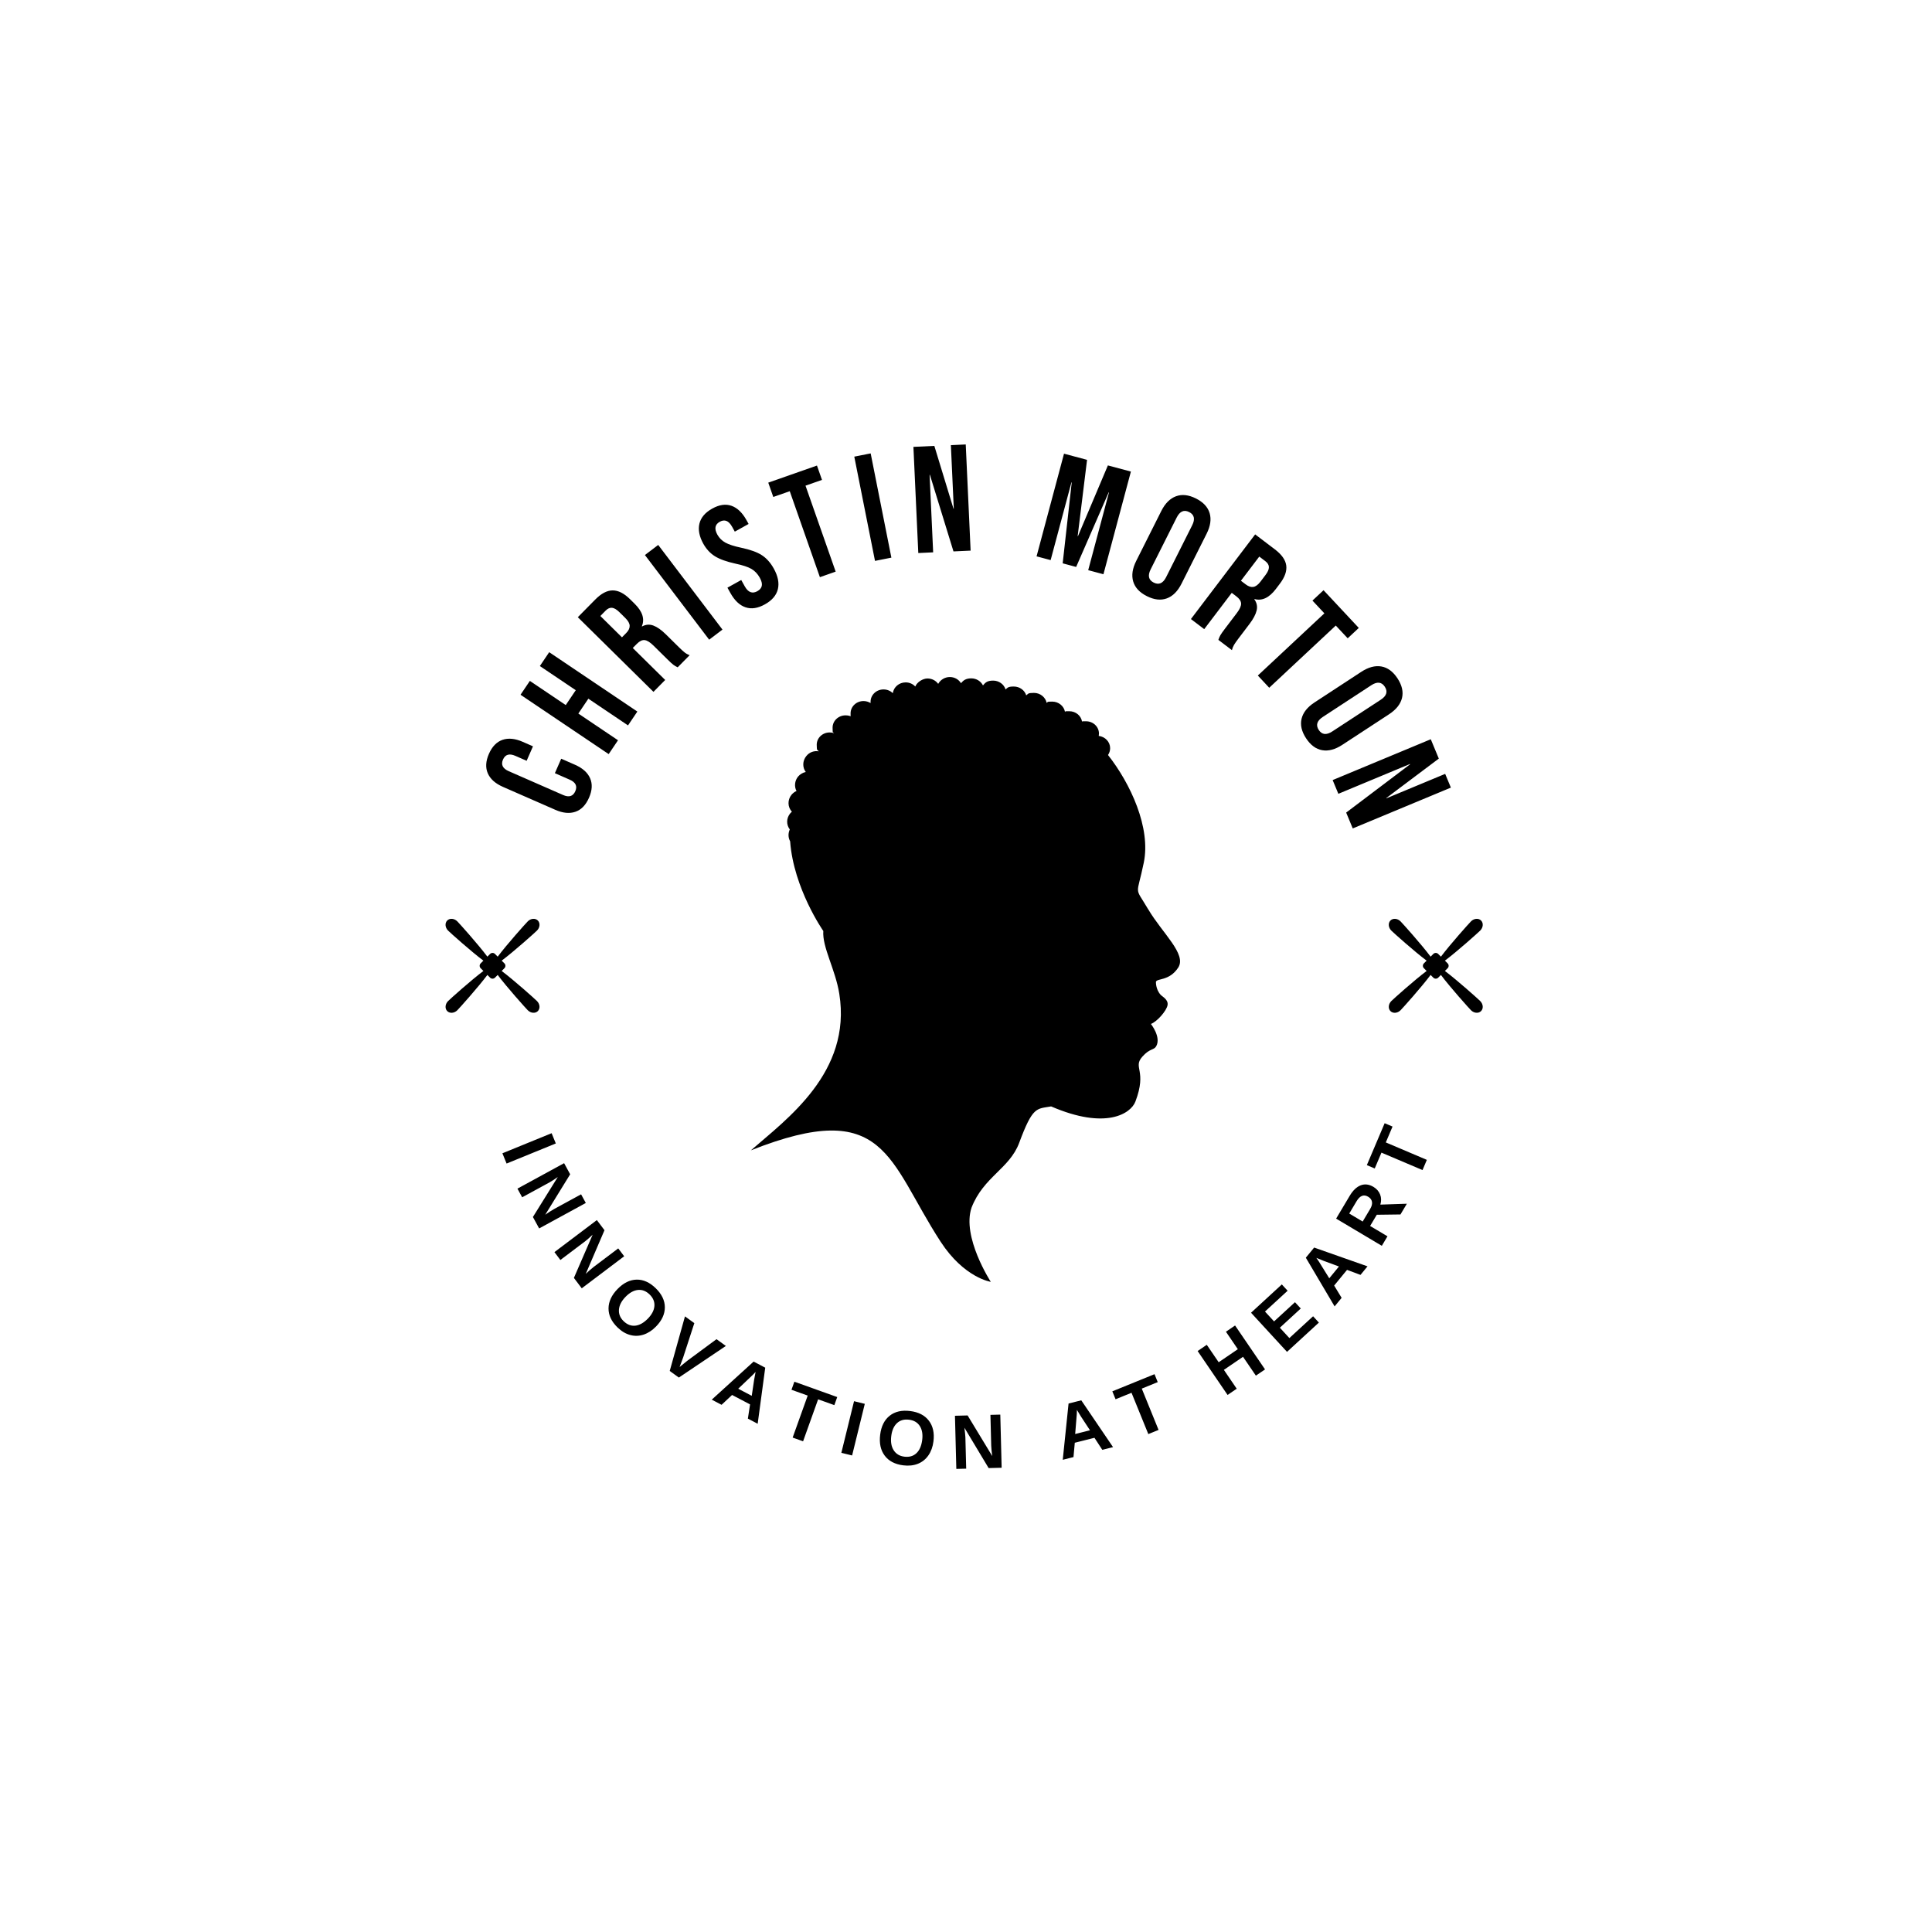 <svg xmlns="http://www.w3.org/2000/svg" xmlns:xlink="http://www.w3.org/1999/xlink" width="1200px" height="1200px" viewBox="0 0 1200 1200">
  <g id="d5676aa8-be67-4746-942f-8a30bb989290">
<rect style="stroke: rgb(193,193,193); stroke-width: 0; stroke-dasharray: none; stroke-linecap: butt; stroke-dashoffset: 0; stroke-linejoin: miter; stroke-miterlimit: 4; fill: rgb(251,91,15); fill-rule: nonzero; opacity: 0;" x="-600" y="-600" rx="0" ry="0" width="1200" height="1200" transform="matrix(1 0 0 1 600 600)"/>
</g>
<g id="hQpk9gpfKS3lN41-Z7A7E">
<g style="opacity: 0;">
		<g id="Layer_1-2">
<path style="stroke: rgb(193,193,193); stroke-width: 0; stroke-dasharray: none; stroke-linecap: butt; stroke-dashoffset: 0; stroke-linejoin: miter; stroke-miterlimit: 4; fill: rgb(254,254,254); fill-rule: nonzero; opacity: 1;" transform="matrix(1.424 0 0 1.425 599.811 599.876) matrix(1 0 0 1 0.04 -0.001)  translate(-298.36, -287.707)" d="M 364.27 572.68 C 352.34 572.68 340.46 570.68 328.82 568.68 C 318.04 566.86 307.82 565.13 298.33 565.13 C 288.84 565.13 278.63 566.86 267.85 568.68 C 247.95 572.04 227.37 575.52 206.97 568.90 C 185.74 562.00 170.30 546.10 156.68 532.08 C 149.34 524.52 142.41 517.38 135.24 512.16 C 127.92 506.83 118.88 502.37 109.32 497.64 C 91.89 489.03 72.13 479.27 59.18 461.46 C 46.33 443.83 43.26 423.00 40.29 402.90 C 38.72 392.27 37.29 382.22 34.39 373.46 C 31.73 365.26 27.15 356.60 22.30 347.46 C 13.13 330.10 2.72 310.46 2.72 287.72 C 2.72 264.98 13.13 245.32 22.30 228.00 C 27.15 218.83 31.73 210.18 34.39 202.00 C 37.24 193.24 38.72 183.20 40.29 172.57 C 43.29 152.44 46.29 131.63 59.17 113.98 C 72.17 96.18 91.89 86.42 109.32 77.80 C 118.88 73.08 127.92 68.61 135.24 63.29 C 142.41 58.07 149.34 50.93 156.68 43.36 C 170.30 29.36 185.68 13.44 206.97 6.55 C 227.37 -0.07 247.97 3.40 267.85 6.77 C 278.63 8.59 288.85 10.31 298.33 10.31 C 307.81 10.31 318.00 8.53 328.82 6.71 C 348.72 3.34 369.29 -0.14 389.70 6.49 C 410.94 13.38 426.37 29.28 440.00 43.30 C 447.35 50.87 454.28 58.01 461.45 63.23 C 468.62 68.45 477.78 73.00 487.35 77.74 C 504.78 86.36 524.54 96.12 537.49 113.92 C 550.34 131.57 553.41 152.38 556.38 172.51 C 557.95 183.14 559.38 193.18 562.28 201.94 C 564.94 210.15 569.52 218.80 574.37 227.94 C 583.54 245.32 594.00 265.00 594.00 287.70 C 594.00 310.40 583.59 330.08 574.42 347.44 C 569.57 356.60 564.99 365.26 562.33 373.44 C 559.48 382.20 558.00 392.25 556.43 402.88 C 553.43 423.00 550.43 443.81 537.55 461.46 C 524.55 479.27 504.83 489.03 487.40 497.64 C 477.83 502.37 468.80 506.83 461.48 512.16 C 454.16 517.49 447.33 524.54 440.00 532.10 C 426.38 546.10 410.95 562.02 389.71 568.92 C 381.48 571.51 372.90 572.78 364.27 572.68 Z" stroke-linecap="round"/>
</g>
		<g id="Layer_1-2">
<path style="stroke: rgb(193,193,193); stroke-width: 0; stroke-dasharray: none; stroke-linecap: butt; stroke-dashoffset: 0; stroke-linejoin: miter; stroke-miterlimit: 4; fill: rgb(0,161,195); fill-rule: nonzero; opacity: 1;" transform="matrix(1.424 0 0 1.425 599.811 599.876) matrix(1 0 0 1 0 0)  translate(-298.32, -287.708)" d="M 232.39 575.41 C 223.49 575.51 214.62 574.19 206.13 571.51 C 184.26 564.41 168.58 548.26 154.75 534.01 C 147.47 526.52 140.62 519.47 133.64 514.38 C 126.66 509.29 117.58 504.78 108.13 500.11 C 90.40 491.35 70.33 481.44 56.97 463.11 C 43.74 444.90 40.61 423.75 37.59 403.30 C 36.04 392.75 34.59 382.83 31.80 374.30 C 29.20 366.30 24.68 357.76 19.89 348.71 C 10.57 331.07 0.00 311.09 0.00 287.70 C 0.00 264.31 10.57 244.34 19.89 226.70 C 24.68 217.64 29.21 209.09 31.81 201.09 C 34.57 192.57 36.04 182.66 37.58 172.16 C 40.58 151.65 43.74 130.50 56.97 112.31 C 70.32 94.00 90.39 84.06 108.10 75.31 C 117.57 70.63 126.50 66.21 133.64 61.02 C 140.64 55.95 147.47 48.89 154.72 41.41 C 168.57 27.16 184.25 11.00 206.13 3.90 C 227.13 -2.93 248.13 0.60 268.30 4.02 C 278.97 5.82 289.05 7.53 298.30 7.53 C 307.55 7.53 317.66 5.82 328.30 4.02 C 348.61 0.60 369.51 -2.93 390.54 3.90 C 412.43 11.01 428.11 27.16 441.94 41.41 C 449.23 48.91 456.07 56.00 463.00 61.00 C 470.14 66.20 479.07 70.61 488.53 75.28 C 506.26 84.04 526.32 93.96 539.66 112.28 C 553.00 130.60 556.03 151.62 559.04 172.07 C 560.60 182.58 562.04 192.51 564.84 201.07 C 567.43 209.07 571.95 217.60 576.74 226.65 C 586.07 244.29 596.64 264.28 596.64 287.65 C 596.64 311.02 586.07 331.02 576.75 348.65 C 571.95 357.71 567.43 366.26 564.84 374.24 C 562.06 382.80 560.60 392.72 559.04 403.24 C 556.04 423.68 552.91 444.83 539.67 463.03 C 526.43 481.23 506.24 491.29 488.53 500.03 C 479.07 504.71 470.14 509.12 463.00 514.31 C 456.00 519.38 449.21 526.41 442.00 533.86 C 428.10 548.18 412.41 564.33 390.53 571.44 C 382.04 574.12 373.17 575.44 364.26 575.33 C 352.10 575.33 340.03 573.33 328.36 571.33 C 317.69 569.52 307.62 567.82 298.36 567.82 C 289.10 567.82 278.98 569.52 268.36 571.33 C 256.53 573.38 244.52 575.41 232.39 575.41 Z M 298.34 562.41 C 308.09 562.41 318.34 564.15 329.28 565.99 C 340.72 567.93 352.56 569.93 364.28 569.93 C 372.62 570.04 380.92 568.81 388.87 566.31 C 409.47 559.62 424.65 543.98 438.04 530.18 C 445.51 522.49 452.50 515.30 459.83 509.96 C 467.35 504.49 476.48 499.96 486.15 495.20 C 503.30 486.73 522.74 477.12 535.30 459.86 C 547.86 442.60 550.77 422.28 553.70 402.48 C 555.28 391.74 556.78 381.59 559.70 372.60 C 562.44 364.18 567.07 355.42 571.98 346.15 C 580.98 329.07 591.24 309.72 591.24 287.68 C 591.24 265.64 581.00 246.32 572.00 229.25 C 567.09 219.97 562.46 211.25 559.72 202.79 C 556.81 193.79 555.31 183.65 553.72 172.91 C 550.79 153.11 547.78 132.64 535.32 115.52 C 522.86 98.40 503.32 88.67 486.20 80.20 C 476.51 75.41 467.38 70.90 459.86 65.43 C 452.52 60.08 445.51 52.88 438.10 45.25 C 424.67 31.41 409.49 15.77 388.89 9.08 C 369.12 2.66 348.89 6.08 329.33 9.39 C 318.41 11.23 308.12 12.98 298.33 12.98 C 288.54 12.98 278.33 11.24 267.39 9.39 C 247.81 6.08 227.58 2.66 207.80 9.08 C 187.21 15.77 172.00 31.41 158.64 45.20 C 151.21 52.85 144.20 60.07 136.84 65.43 C 129.33 70.89 120.20 75.43 110.52 80.19 C 93.37 88.66 73.94 98.26 61.38 115.52 C 48.82 132.78 45.91 153.11 43.00 172.91 C 41.41 183.69 39.91 193.82 37.00 202.79 C 34.25 211.23 29.62 219.98 24.72 229.24 C 15.72 246.32 5.46 265.67 5.46 287.70 C 5.46 309.73 15.69 329.08 24.72 346.16 C 29.62 355.42 34.25 364.16 36.99 372.62 C 39.90 381.62 41.40 391.72 42.99 402.45 C 45.93 422.30 48.99 442.77 61.40 459.88 C 73.97 477.15 93.40 486.75 110.54 495.22 C 120.23 500.01 129.36 504.52 136.86 509.98 C 144.36 515.44 151.24 522.56 158.66 530.20 C 172.07 544.01 187.25 559.64 207.83 566.33 C 227.60 572.75 247.83 569.33 267.41 566.01 C 278.29 564.17 288.58 562.43 298.34 562.43 Z" stroke-linecap="round"/>
</g>
		<g id="Layer_1-2">
<path style="stroke: rgb(193,193,193); stroke-width: 0; stroke-dasharray: none; stroke-linecap: butt; stroke-dashoffset: 0; stroke-linejoin: miter; stroke-miterlimit: 4; fill: rgb(254,228,202); fill-rule: nonzero; opacity: 1;" transform="matrix(1.424 0 0 1.425 599.811 599.876) matrix(1 0 0 1 0.03 0.011)  translate(-298.35, -287.719)" d="M 572.77 228.83 L 571.96 229.24 L 572.76 228.82 C 567.88 219.59 563.26 210.82 560.55 202.50 C 557.66 193.61 556.17 183.50 554.55 172.80 C 551.61 152.88 548.55 132.28 535.98 114.99 C 523.41 97.70 503.75 87.89 486.51 79.38 C 476.88 74.62 467.78 70.12 460.32 64.69 C 453.03 59.39 446.05 52.20 438.65 44.58 C 425.22 30.70 410.00 15.00 389.14 8.22 C 369.14 1.73 348.81 5.17 329.14 8.50 C 318.27 10.33 308.01 12.07 298.34 12.07 C 288.67 12.07 278.42 10.33 267.54 8.49 C 247.86 5.17 227.54 1.73 207.54 8.22 C 186.72 15.00 171.46 30.69 158.00 44.57 C 150.60 52.18 143.62 59.38 136.32 64.69 C 128.86 70.12 119.76 74.61 110.13 79.37 C 92.88 87.89 73.34 97.55 60.64 115.00 C 48.06 132.28 45.00 152.87 42.08 172.79 C 40.50 183.50 39.01 193.61 36.08 202.51 C 33.37 210.86 28.76 219.57 23.87 228.81 C 14.83 246.00 4.54 265.45 4.54 287.70 C 4.54 309.95 14.83 329.42 23.91 346.58 C 28.79 355.82 33.41 364.58 36.12 372.90 C 39.01 381.80 40.50 391.90 42.12 402.60 C 45.06 422.52 48.12 443.13 60.68 460.42 C 73.24 477.71 92.87 487.51 110.12 496.00 C 119.76 500.77 128.86 505.26 136.31 510.68 C 143.60 515.99 150.58 523.18 157.97 530.79 C 171.45 544.67 186.73 560.40 207.53 567.16 C 227.53 573.65 247.86 570.16 267.53 566.88 C 278.39 565.04 288.65 563.31 298.32 563.31 C 307.99 563.31 318.25 565.04 329.13 566.88 C 340.61 568.82 352.49 570.88 364.26 570.88 C 372.69 570.98 381.09 569.75 389.13 567.21 C 409.94 560.45 425.21 544.73 438.67 530.85 C 446.07 523.23 453.07 516.03 460.35 510.73 C 467.79 505.32 476.89 500.82 486.53 496.06 C 503.78 487.53 523.32 477.88 536.02 460.44 C 548.72 443.00 551.64 422.56 554.58 402.64 C 556.16 391.93 557.65 381.81 560.58 372.92 C 563.29 364.56 567.90 355.84 572.79 346.60 C 581.87 329.44 592.16 309.98 592.16 287.72 C 592.16 265.46 581.84 246.00 572.77 228.83 Z M 558.31 339.00 L 557.51 338.58 C 552.51 348.05 547.31 357.85 544.14 367.58 C 540.80 377.88 539.14 389.19 537.52 400.12 C 534.89 417.96 532.16 436.41 522.08 450.27 C 512.00 464.13 495.08 472.57 478.90 480.58 C 469.04 485.45 458.84 490.49 450.21 496.77 C 441.73 502.95 433.89 511.02 426.30 518.83 C 413.64 531.83 400.55 545.36 383.81 550.83 C 377.47 552.80 370.86 553.74 364.22 553.63 C 353.80 553.63 342.72 551.76 332.00 549.95 C 320.91 548.07 309.45 546.14 298.33 546.14 C 287.21 546.14 275.77 548.07 264.67 549.95 C 253.96 551.76 242.88 553.64 232.45 553.64 C 225.81 553.75 219.20 552.80 212.86 550.83 C 196.13 545.40 183.03 531.91 170.36 518.83 C 162.78 511.03 154.95 502.96 146.46 496.83 C 137.97 490.70 127.64 485.52 117.76 480.63 C 101.55 472.63 84.76 464.34 74.59 450.33 C 64.42 436.32 61.78 418.00 59.15 400.11 C 57.54 389.17 55.87 377.86 52.53 367.57 C 49.36 357.82 44.18 348.02 39.15 338.51 C 30.62 322.37 21.79 305.68 21.79 287.70 C 21.79 269.72 30.62 253.00 39.17 236.88 C 44.17 227.40 49.36 217.61 52.53 207.88 C 55.87 197.60 57.53 186.28 59.15 175.34 C 61.78 157.50 64.51 139.05 74.59 125.19 C 84.78 111.19 101.59 102.90 117.76 94.89 C 127.63 90.02 137.82 84.98 146.46 78.69 C 154.94 72.52 162.78 64.45 170.38 56.62 C 183.04 43.62 196.13 30.11 212.86 24.68 C 219.20 22.71 225.81 21.76 232.44 21.87 C 242.88 21.87 253.96 23.75 264.68 25.56 C 275.76 27.43 287.22 29.37 298.33 29.37 C 309.44 29.37 320.94 27.38 332.00 25.50 C 342.71 23.69 353.77 21.82 364.19 21.82 C 370.82 21.71 377.43 22.66 383.77 24.63 C 400.51 30.06 413.60 43.54 426.28 56.63 C 433.85 64.43 441.68 72.49 450.17 78.63 C 458.66 84.77 469.00 90.00 478.90 94.84 C 495.12 102.84 511.90 111.13 522.08 125.14 C 532.26 139.15 534.89 157.45 537.52 175.29 C 539.13 186.23 540.80 197.54 544.14 207.83 C 547.31 217.61 552.49 227.40 557.51 236.89 C 566.05 253.03 574.88 269.72 574.88 287.70 C 574.88 305.68 566.05 322.37 557.51 338.52 L 557.51 338.52 L 558.31 338.95 Z" stroke-linecap="round"/>
</g>
		<g id="Layer_1-2">
<path style="stroke: rgb(193,193,193); stroke-width: 0; stroke-dasharray: none; stroke-linecap: butt; stroke-dashoffset: 0; stroke-linejoin: miter; stroke-miterlimit: 4; fill: rgb(0,161,195); fill-rule: nonzero; opacity: 1;" transform="matrix(1.424 0 0 1.425 599.811 599.876) matrix(1 0 0 1 0.015 -0.044)  translate(-298.335, -287.664)" d="M 364.23 39.07 C 369.06 38.99 373.86 39.67 378.48 41.07 C 391.15 45.19 402.21 56.58 413.93 68.64 C 422.01 76.97 430.37 85.58 440.06 92.64 C 449.75 99.70 460.75 105.16 471.26 110.36 C 486.26 117.77 500.43 124.77 508.13 135.36 C 515.83 145.95 518.01 161.36 520.45 177.88 C 522.17 189.53 523.95 201.57 527.73 213.23 C 531.36 224.42 536.90 234.89 542.26 245.02 C 550.16 259.96 557.63 274.07 557.63 287.77 C 557.63 301.47 550.16 315.58 542.26 330.53 C 536.90 340.65 531.36 351.13 527.73 362.31 C 523.95 373.98 522.17 386.02 520.45 397.66 C 518.01 414.17 515.71 429.76 508.13 440.18 C 500.43 450.76 486.26 457.76 471.26 465.18 C 460.75 470.37 449.88 475.74 440.06 482.89 C 430.24 490.04 422.01 498.55 413.93 506.89 C 402.22 518.95 391.15 530.35 378.48 534.46 C 373.86 535.87 369.05 536.54 364.22 536.46 C 355.22 536.46 345.22 534.77 334.88 533.02 C 323.09 531.02 310.88 528.96 298.33 528.96 C 285.78 528.96 273.58 531.03 261.79 533.02 C 251.43 534.77 241.43 536.46 232.45 536.46 C 227.62 536.54 222.81 535.87 218.19 534.46 C 205.52 530.35 194.46 518.95 182.74 506.89 C 174.66 498.56 166.30 489.95 156.61 482.89 C 146.92 475.83 135.92 470.37 125.41 465.18 C 110.41 457.77 96.24 450.77 88.54 440.18 C 80.96 429.76 78.65 414.18 76.22 397.67 C 74.50 386.02 72.72 373.98 68.94 362.32 C 65.30 351.13 59.77 340.65 54.41 330.53 C 46.51 315.52 39.00 301.40 39.00 287.70 C 39.00 274.00 46.51 259.89 54.41 245.00 C 59.77 234.87 65.30 224.40 68.94 213.21 C 72.72 201.55 74.50 189.51 76.22 177.86 C 78.65 161.36 80.96 145.77 88.54 135.34 C 96.12 124.91 110.41 117.77 125.41 110.34 C 135.92 105.14 146.79 99.77 156.61 92.62 C 166.43 85.47 174.61 76.96 182.74 68.62 C 194.46 56.54 205.52 45.15 218.19 41.00 C 222.81 39.60 227.61 38.92 232.44 39.00 C 241.44 39.00 251.44 40.69 261.80 42.44 C 273.59 44.44 285.80 46.44 298.33 46.44 C 310.86 46.44 323.09 44.38 334.88 42.44 C 345.25 40.69 355.25 38.99 364.23 38.99 M 364.23 20.83 L 364.23 20.83 C 353.74 20.83 342.64 22.71 331.90 24.52 C 320.80 26.40 309.37 28.33 298.33 28.33 C 287.29 28.33 275.88 26.40 264.83 24.53 C 254.07 22.71 242.95 20.84 232.44 20.84 C 225.71 20.73 219.01 21.69 212.58 23.68 C 195.58 29.18 182.46 42.75 169.72 55.86 C 162.16 63.65 154.35 71.70 145.93 77.86 C 137.35 84.10 127.19 89.12 117.36 93.97 C 101.05 102.03 84.18 110.37 73.86 124.56 C 63.64 138.56 60.86 157.16 58.25 175.11 C 56.65 186.01 54.98 197.29 51.67 207.50 C 48.52 217.20 43.36 226.96 38.36 236.40 C 29.77 252.70 20.88 269.50 20.88 287.70 C 20.88 305.90 29.77 322.70 38.36 338.95 C 43.36 348.40 48.52 358.16 51.66 367.85 C 54.98 378.07 56.66 389.34 58.26 400.25 C 60.90 418.20 63.64 436.76 73.86 450.80 C 84.08 464.84 101.05 473.32 117.36 481.38 C 127.20 486.24 137.36 491.26 145.92 497.50 C 154.48 503.74 162.16 511.67 169.71 519.44 C 182.46 532.58 195.63 546.14 212.58 551.64 C 219.01 553.64 225.72 554.60 232.45 554.49 C 242.96 554.49 254.07 552.61 264.82 550.79 C 275.87 548.93 287.30 546.99 298.33 546.99 C 309.36 546.99 320.80 548.93 331.85 550.79 C 342.60 552.61 353.72 554.49 364.22 554.49 C 370.95 554.60 377.66 553.64 384.09 551.64 C 401.09 546.14 414.22 532.57 426.95 519.45 C 434.52 511.66 442.33 503.62 450.74 497.45 C 459.31 491.21 469.47 486.19 479.30 481.34 C 495.62 473.27 512.48 464.94 522.81 450.75 C 533.14 436.56 535.81 418.14 538.42 400.19 C 540.02 389.29 541.69 378.02 545.00 367.80 C 548.15 358.10 553.32 348.34 558.31 338.90 C 566.91 322.65 575.79 305.90 575.79 287.65 C 575.79 269.40 566.91 252.65 558.32 236.42 C 553.32 226.97 548.15 217.20 545.01 207.50 C 541.69 197.29 540.01 186.01 538.41 175.11 C 535.77 157.16 533.03 138.60 522.81 124.56 C 512.59 110.52 495.62 102.08 479.31 94.00 C 469.47 89.14 459.31 84.12 450.74 77.89 C 442.17 71.66 434.51 63.73 427.00 56.00 C 414.21 42.83 401.00 29.27 384.09 23.76 C 377.66 21.77 370.96 20.81 364.23 20.91 Z" stroke-linecap="round"/>
</g>
</g>
</g>
<g id="APhn8iTVgFUtjpVgbEm1J">
<g style="">
		<g id="Layer_1-2">
<path style="stroke: rgb(193,193,193); stroke-width: 0; stroke-dasharray: none; stroke-linecap: butt; stroke-dashoffset: 0; stroke-linejoin: miter; stroke-miterlimit: 4; fill: rgb(0,0,0); fill-rule: nonzero; opacity: 1;" transform="matrix(0.152 0.152 -0.152 0.152 305.921 599.876) matrix(1 0 0 1 0 0)  translate(-185.11, -185.11)" d="M 370.22 185.11 C 370.22 195.51 360.22 203.94 347.85 203.94 C 338.97 203.94 258.73 199.58 214.34 193.27 L 214.34 204.41 C 214.33 209.89 209.89 214.33 204.41 214.34 L 193.27 214.34 C 199.59 258.73 204.00 339.00 204.00 347.85 C 204.00 360.20 195.56 370.22 185.16 370.22 C 174.76 370.22 166.33 360.22 166.33 347.85 C 166.33 338.97 170.69 258.73 177.00 214.34 L 165.81 214.34 C 160.33 214.33 155.89 209.89 155.88 204.41 L 155.88 193.27 C 111.49 199.59 31.25 204.00 22.37 204.00 C 10.00 204.00 0.00 195.51 0.00 185.11 C 0.00 174.71 10.00 166.28 22.37 166.28 C 31.25 166.28 111.49 170.64 155.88 176.95 L 155.88 165.82 C 155.88 160.33 160.32 155.89 165.81 155.88 L 177.00 155.88 C 170.68 111.49 166.32 31.25 166.32 22.37 C 166.27 10.00 174.70 0.00 185.11 0.00 C 195.52 0.00 203.94 10.00 203.94 22.37 C 203.94 31.25 199.58 111.49 193.27 155.88 L 204.41 155.88 C 209.90 155.89 214.34 160.33 214.34 165.82 L 214.34 177.00 C 258.73 170.68 338.97 166.32 347.85 166.32 C 360.20 166.27 370.22 174.70 370.22 185.11 Z" stroke-linecap="round"/>
</g>
</g>
</g>
<g id="B58z8ifWEl9s0Rd7qJLes">
<g style="">
		<g id="Layer_1-2">
<path style="stroke: rgb(193,193,193); stroke-width: 0; stroke-dasharray: none; stroke-linecap: butt; stroke-dashoffset: 0; stroke-linejoin: miter; stroke-miterlimit: 4; fill: rgb(0,0,0); fill-rule: nonzero; opacity: 1;" transform="matrix(0.152 0.152 -0.152 0.152 891.778 599.876) matrix(1 0 0 1 0 0)  translate(-185.11, -185.11)" d="M 370.22 185.11 C 370.22 195.51 360.22 203.94 347.85 203.94 C 338.97 203.94 258.73 199.58 214.34 193.27 L 214.34 204.41 C 214.33 209.89 209.89 214.33 204.41 214.34 L 193.27 214.34 C 199.59 258.73 204.00 339.00 204.00 347.85 C 204.00 360.20 195.56 370.22 185.16 370.22 C 174.76 370.22 166.33 360.22 166.33 347.85 C 166.33 338.97 170.69 258.73 177.00 214.34 L 165.81 214.34 C 160.33 214.33 155.89 209.89 155.88 204.41 L 155.88 193.27 C 111.49 199.59 31.25 204.00 22.37 204.00 C 10.00 204.00 0.00 195.51 0.00 185.11 C 0.00 174.71 10.00 166.28 22.37 166.28 C 31.25 166.28 111.49 170.64 155.88 176.95 L 155.88 165.82 C 155.88 160.33 160.32 155.89 165.81 155.88 L 177.00 155.88 C 170.68 111.49 166.32 31.25 166.32 22.37 C 166.27 10.00 174.70 0.00 185.11 0.00 C 195.52 0.00 203.94 10.00 203.94 22.37 C 203.94 31.25 199.58 111.49 193.27 155.88 L 204.41 155.88 C 209.90 155.89 214.34 160.33 214.34 165.82 L 214.34 177.00 C 258.73 170.68 338.97 166.32 347.85 166.32 C 360.20 166.27 370.22 174.70 370.22 185.11 Z" stroke-linecap="round"/>
</g>
</g>
</g>
<g id="LMhGYlgvJbz7RN92XzvsU">
<path style="stroke: rgb(114,114,114); stroke-width: 0; stroke-dasharray: none; stroke-linecap: butt; stroke-dashoffset: 0; stroke-linejoin: round; stroke-miterlimit: 4; fill: rgb(114,114,114); fill-rule: nonzero; opacity: 1;" vector-effect="non-scaling-stroke" transform="matrix(1 0 0 1 0 0)  translate(0, 0)" d="" stroke-linecap="round"/>
</g>
<g id="wRyHkBvyB0z-NIF5BOdjN">
<g>
		<g id="0MEm7P2szV84SyLxZbddt">
<path style="stroke: rgb(136,136,136); stroke-width: 0; stroke-dasharray: none; stroke-linecap: butt; stroke-dashoffset: 0; stroke-linejoin: miter; stroke-miterlimit: 4; fill: rgb(0,0,0); fill-rule: nonzero; opacity: 1;" d="M312.05,716.33l30.57,-12.48l2.6,6.37l-30.57,12.48zM331,755.9l15.45,-24.83c-2.04,1.42 -3.72,2.51 -5.01,3.26l-17.11,9.33l-2.94,-5.38l28.99,-15.81l3.76,6.9l-15.48,25.12c1.94,-1.37 3.74,-2.53 5.41,-3.49l16.86,-9.19l2.93,5.38l-28.98,15.81zM356.46,793.73l11.64,-26.83c-1.82,1.7 -3.31,3.02 -4.48,3.96l-15.56,11.74l-3.69,-4.89l26.35,-19.89l4.74,6.28l-11.63,27.11c1.72,-1.64 3.33,-3.05 4.84,-4.24l15.33,-11.57l3.69,4.89l-26.35,19.9zM407.48,823.91c-2.4,2.46 -5,4.15 -7.79,5.06c-2.8,0.9 -5.59,0.97 -8.37,0.19c-2.77,-0.76 -5.37,-2.33 -7.8,-4.7c-3.73,-3.64 -5.58,-7.57 -5.55,-11.8c0.03,-4.22 1.9,-8.23 5.62,-12.05c3.69,-3.78 7.62,-5.71 11.8,-5.81c4.19,-0.09 8.16,1.7 11.91,5.36c3.75,3.66 5.64,7.6 5.65,11.81c0.01,4.21 -1.81,8.19 -5.47,11.94zM402.43,818.99c2.47,-2.54 3.82,-5.13 4.03,-7.78c0.21,-2.65 -0.77,-5.04 -2.95,-7.17c-2.21,-2.15 -4.63,-3.09 -7.26,-2.83c-2.63,0.27 -5.19,1.69 -7.69,4.25c-2.53,2.6 -3.9,5.24 -4.12,7.94c-0.21,2.71 0.74,5.1 2.87,7.17c2.21,2.15 4.63,3.1 7.26,2.83c2.62,-0.27 5.24,-1.74 7.86,-4.41zM421.66,855.63l-5.68,-4.11l9.47,-33.9l5.81,4.2l-6.9,21.2c-0.47,1.37 -1.23,3.39 -2.26,6.08l1.61,-1.34l3.41,-2.74l17.91,-13.23l5.82,4.2zM464.52,881.12l1.36,-8.82l-11.17,-5.86l-6.53,6.11l-6.09,-3.2l26,-23.65l7.21,3.79l-4.69,34.83zM469.31,852.09l-0.35,0.41c-0.41,0.44 -0.87,0.93 -1.39,1.46c-0.52,0.53 -3.54,3.4 -9.05,8.6l8.4,4.41l1.48,-9.93l0.61,-3.27zM508.15,869.14l-9.34,26.08l-6.48,-2.32l9.35,-26.08l-10.08,-3.61l1.8,-5.01l26.62,9.54l-1.79,5.01zM522.58,902.37l7.88,-32.06l6.68,1.64l-7.88,32.07zM579.79,895.24c-0.42,3.41 -1.48,6.32 -3.16,8.74c-1.68,2.41 -3.85,4.14 -6.53,5.21c-2.68,1.06 -5.71,1.38 -9.07,0.96c-5.16,-0.65 -9.01,-2.66 -11.54,-6.05c-2.53,-3.38 -3.46,-7.71 -2.8,-13c0.66,-5.24 2.62,-9.16 5.9,-11.76c3.28,-2.6 7.52,-3.57 12.72,-2.92c5.2,0.65 9.08,2.65 11.63,6c2.55,3.35 3.5,7.62 2.85,12.82zM572.8,894.37c0.44,-3.52 -0.06,-6.4 -1.49,-8.63c-1.43,-2.25 -3.65,-3.55 -6.68,-3.93c-3.05,-0.39 -5.55,0.32 -7.49,2.12c-1.93,1.8 -3.12,4.48 -3.56,8.03c-0.45,3.6 0.05,6.54 1.51,8.82c1.47,2.29 3.67,3.61 6.61,3.98c3.06,0.38 5.56,-0.33 7.49,-2.13c1.94,-1.8 3.14,-4.55 3.61,-8.26zM614.06,911.85l-15.05,-25.07c0.33,2.47 0.53,4.45 0.61,5.95l0.5,19.48l-6.13,0.16l-0.85,-33.01l7.86,-0.2l15.3,25.23c-0.34,-2.34 -0.55,-4.48 -0.64,-6.4l-0.49,-19.19l6.13,-0.16l0.84,33.01zM684.66,900.52l-4.87,-7.48l-12.22,3.08l-0.81,8.9l-6.67,1.68l3.61,-34.95l7.9,-1.99l19.73,29.08zM668.87,875.69l0.01,0.54c-0.01,0.6 -0.03,1.27 -0.06,2.01c-0.03,0.75 -0.37,4.89 -1.01,12.45l9.2,-2.32l-5.51,-8.39l-1.73,-2.84zM709.18,862.49l10.43,25.66l-6.37,2.59l-10.43,-25.66l-9.91,4.03l-2.01,-4.93l26.2,-10.65l2,4.93zM780.05,854.44l-7.98,-11.7l-11.9,8.11l7.98,11.71l-5.68,3.87l-18.6,-27.28l5.68,-3.87l7.4,10.84l11.89,-8.11l-7.39,-10.85l5.68,-3.87l18.61,27.28zM799.39,839.67l-22.34,-24.31l19.12,-17.58l3.6,3.92l-14.06,12.92l5.64,6.13l12.99,-11.93l3.6,3.91l-12.99,11.94l5.91,6.43l14.73,-13.54l3.6,3.92zM845.03,791.86l-8.36,-3.12l-8,9.74l4.64,7.64l-4.36,5.31l-17.88,-30.25l5.17,-6.3l33.15,11.67zM817.57,781.29l0.33,0.41c0.35,0.49 0.73,1.04 1.15,1.66c0.42,0.61 2.61,4.15 6.58,10.61l6.02,-7.33l-9.41,-3.47l-3.08,-1.27zM869.86,754.32l-14.71,0.19l-4.15,6.96l10.79,6.42l-3.52,5.91l-28.38,-16.89l8.43,-14.16c2.02,-3.38 4.3,-5.56 6.85,-6.53c2.55,-0.97 5.19,-0.64 7.9,0.97c1.99,1.18 3.37,2.77 4.15,4.75c0.76,1.98 0.81,4.07 0.13,6.27l16.48,-0.55zM849.77,743.3c-2.71,-1.61 -5.12,-0.67 -7.21,2.85l-4.52,7.6l8.34,4.97l4.64,-7.8c0.99,-1.67 1.37,-3.15 1.14,-4.45c-0.23,-1.3 -1.03,-2.36 -2.39,-3.17zM860.75,709.58l25.49,10.83l-2.69,6.34l-25.5,-10.83l-4.18,9.84l-4.9,-2.08l11.06,-26.03l4.9,2.08z" stroke-linecap="round"/>
</g>
</g>
</g>
<g id="wibehhC0l34pP4w1XaGHc">
<path style="stroke: rgb(193,193,193); stroke-width: 0; stroke-dasharray: none; stroke-linecap: butt; stroke-dashoffset: 0; stroke-linejoin: miter; stroke-miterlimit: 4; fill: rgb(114,114,114); fill-rule: nonzero; opacity: 1;" transform="matrix(1 0 0 1 0 0)  translate(0, 0)" d="" stroke-linecap="round"/>
</g>
<g id="zv9t9vsSj2i9eNeIC0NLb">
<path style="stroke: rgb(193,193,193); stroke-width: 0; stroke-dasharray: none; stroke-linecap: butt; stroke-dashoffset: 0; stroke-linejoin: miter; stroke-miterlimit: 4; fill: rgb(136,136,136); fill-rule: nonzero; opacity: 1;" transform="matrix(1 0 0 1 0 0)  translate(0, 0)" d="" stroke-linecap="round"/>
</g>
<g id="96z3wa7-S_27vTJo_WwLo">
<path style="stroke: rgb(114,114,114); stroke-width: 0; stroke-dasharray: none; stroke-linecap: butt; stroke-dashoffset: 0; stroke-linejoin: round; stroke-miterlimit: 4; fill: rgb(114,114,114); fill-rule: nonzero; opacity: 1;" vector-effect="non-scaling-stroke" transform="matrix(1 0 0 1 0 0)  translate(0, 0)" d="" stroke-linecap="round"/>
</g>
<g id="-TpOT_Q7PorW_h3KGh_7i">
<g>
		<g id="OwmqUtyHc3oYaggENycXq">
<path style="stroke: rgb(136,136,136); stroke-width: 0; stroke-dasharray: none; stroke-linecap: butt; stroke-dashoffset: 0; stroke-linejoin: miter; stroke-miterlimit: 4; fill: rgb(0,0,0); fill-rule: nonzero; opacity: 1;" d="M365.84,495.5c-1.99,4.55 -4.81,7.45 -8.44,8.7c-3.64,1.26 -7.82,0.85 -12.54,-1.23l-32.47,-14.23c-4.73,-2.07 -7.86,-4.87 -9.4,-8.39c-1.54,-3.52 -1.32,-7.56 0.68,-12.11c1.99,-4.55 4.81,-7.45 8.44,-8.71c3.64,-1.25 7.82,-0.84 12.55,1.23l6.38,2.8l-3.94,8.98l-6.99,-3.06c-3.74,-1.64 -6.3,-0.88 -7.69,2.28c-1.39,3.17 -0.21,5.58 3.53,7.22l33.77,14.8c3.68,1.62 6.21,0.84 7.6,-2.33c1.39,-3.16 0.24,-5.55 -3.44,-7.16l-9.24,-4.06l3.94,-8.98l8.54,3.75c4.73,2.07 7.86,4.86 9.4,8.39c1.54,3.53 1.32,7.56 -0.68,12.11zM323.31,431.52l5.8,-8.6l22.29,15.01l6.22,-9.23l-22.3,-15.01l5.8,-8.6l54.75,36.87l-5.8,8.6l-24.63,-16.59l-6.22,9.23l24.64,16.59l-5.8,8.6zM358.89,383.36l10.8,-10.94c3.75,-3.81 7.37,-5.71 10.86,-5.71c3.49,0 7.07,1.81 10.74,5.43l2.89,2.85c4.88,4.81 6.37,9.47 4.49,13.97l0.13,0.14c2.31,-1.26 4.65,-1.45 7.04,-0.55c2.38,0.89 4.96,2.71 7.74,5.45l8.25,8.14c1.34,1.32 2.47,2.35 3.39,3.08c0.91,0.73 1.95,1.31 3.11,1.75l-7.41,7.51c-1.03,-0.48 -1.93,-1 -2.69,-1.58c-0.76,-0.57 -2.01,-1.71 -3.75,-3.44l-8.6,-8.48c-2.15,-2.12 -3.99,-3.25 -5.52,-3.4c-1.53,-0.14 -3.14,0.64 -4.81,2.34l-2.53,2.55l20.14,19.87l-7.28,7.38zM388.97,393.16c1.45,-1.48 2.16,-2.96 2.13,-4.44c-0.03,-1.5 -0.94,-3.13 -2.73,-4.89l-3.63,-3.58c-1.69,-1.67 -3.22,-2.59 -4.58,-2.74c-1.36,-0.14 -2.68,0.44 -3.96,1.73l-3.31,3.36l13.42,13.25zM400.57,344.74l8.26,-6.27l39.91,52.58l-8.26,6.27zM475.07,375.39c-4.39,2.45 -8.41,3.05 -12.05,1.8c-3.64,-1.24 -6.76,-4.2 -9.36,-8.87l-1.84,-3.3l8.57,-4.77l2.21,3.96c2.08,3.73 4.68,4.73 7.81,2.99c1.53,-0.86 2.45,-1.96 2.75,-3.31c0.29,-1.35 -0.13,-3.04 -1.26,-5.08c-1.35,-2.41 -3.08,-4.24 -5.21,-5.47c-2.12,-1.22 -5.39,-2.3 -9.79,-3.23c-5.57,-1.22 -9.84,-2.75 -12.8,-4.58c-2.96,-1.84 -5.38,-4.44 -7.25,-7.79c-2.53,-4.56 -3.34,-8.73 -2.43,-12.51c0.92,-3.78 3.57,-6.9 7.97,-9.34c4.34,-2.42 8.31,-3 11.93,-1.74c3.62,1.27 6.72,4.23 9.32,8.89l1.33,2.4l-8.57,4.77l-1.65,-2.97c-1.1,-1.98 -2.29,-3.2 -3.56,-3.68c-1.27,-0.48 -2.65,-0.31 -4.13,0.52c-3.02,1.68 -3.51,4.36 -1.47,8.04c1.17,2.09 2.82,3.73 4.95,4.91c2.14,1.18 5.41,2.24 9.81,3.17c5.63,1.19 9.9,2.73 12.83,4.63c2.92,1.89 5.39,4.66 7.41,8.28c2.63,4.73 3.48,9 2.56,12.83c-0.94,3.83 -3.63,6.98 -8.08,9.45zM490.53,305.1l-10.23,3.58l-3.12,-8.9l30.25,-10.61l3.12,8.9l-10.23,3.59l18.73,53.39l-9.8,3.44zM530.61,283.63l10.18,-2.02l12.86,64.75l-10.17,2.02zM567.34,277.56l13,-0.6l11.89,39h0.19l-1.81,-39.47l9.23,-0.43l3.03,65.94l-10.65,0.49l-14.64,-47.57l-0.19,0.01l2.21,48.14l-9.23,0.43zM660.88,281.79l14.31,3.83l-5.83,47.34l0.18,0.05l18.59,-43.93l14.29,3.82l-17.05,63.77l-9.47,-2.53l12.91,-48.29l-0.18,-0.05l-20.21,46.34l-8.37,-2.25l5.62,-50.23l-0.19,-0.05l-12.91,48.28l-8.74,-2.33zM712.35,370.28c-4.55,-2.28 -7.38,-5.32 -8.5,-9.12c-1.12,-3.79 -0.49,-8.05 1.88,-12.77l15.58,-31.02c2.37,-4.72 5.41,-7.76 9.12,-9.13c3.72,-1.37 7.85,-0.91 12.39,1.37c4.55,2.29 7.39,5.33 8.51,9.13c1.12,3.79 0.49,8.05 -1.88,12.77l-15.58,31.01c-2.37,4.72 -5.41,7.77 -9.12,9.14c-3.72,1.37 -7.85,0.91 -12.4,-1.38zM716.58,361.85c3.21,1.61 5.78,0.48 7.73,-3.39l16.17,-32.2c1.95,-3.87 1.32,-6.61 -1.89,-8.22c-3.2,-1.61 -5.77,-0.47 -7.72,3.4l-16.17,32.19c-1.95,3.88 -1.32,6.62 1.88,8.22zM779.6,331.92l12.24,9.29c4.26,3.23 6.61,6.57 7.07,10.03c0.45,3.46 -0.88,7.25 -4,11.35l-2.45,3.24c-4.14,5.45 -8.57,7.54 -13.27,6.26l-0.12,0.15c1.55,2.12 2.03,4.42 1.46,6.9c-0.59,2.48 -2.06,5.27 -4.42,8.38l-7,9.23c-1.14,1.5 -2.01,2.76 -2.62,3.76c-0.6,1 -1.04,2.11 -1.33,3.31l-8.41,-6.38c0.35,-1.08 0.76,-2.03 1.23,-2.86c0.46,-0.83 1.44,-2.22 2.92,-4.17l7.3,-9.62c1.82,-2.4 2.71,-4.37 2.66,-5.91c-0.06,-1.54 -1.04,-3.03 -2.95,-4.48l-2.85,-2.17l-17.1,22.54l-8.26,-6.27zM773.77,363c1.65,1.25 3.21,1.77 4.68,1.55c1.48,-0.23 2.98,-1.34 4.5,-3.34l3.07,-4.06c1.45,-1.9 2.15,-3.54 2.12,-4.91c-0.03,-1.36 -0.77,-2.59 -2.23,-3.7l-3.75,-2.84l-11.4,15.02zM822.6,380.96l-7.41,-7.93l6.89,-6.44l21.89,23.43l-6.89,6.44l-7.4,-7.92l-41.34,38.63l-7.08,-7.58zM811.21,458.54c-2.78,-4.26 -3.71,-8.31 -2.77,-12.15c0.94,-3.85 3.62,-7.21 8.04,-10.1l29.05,-19.01c4.41,-2.89 8.57,-3.99 12.47,-3.32c3.9,0.69 7.24,3.16 10.03,7.41c2.78,4.27 3.71,8.32 2.78,12.17c-0.95,3.84 -3.63,7.21 -8.05,10.1l-29.04,19c-4.42,2.89 -8.58,4 -12.48,3.32c-3.9,-0.68 -7.24,-3.16 -10.03,-7.42zM819.1,453.38c1.97,3 4.76,3.31 8.39,0.94l30.15,-19.72c3.63,-2.38 4.46,-5.06 2.49,-8.06c-1.96,-3 -4.75,-3.31 -8.38,-0.94l-30.15,19.72c-3.62,2.38 -4.46,5.06 -2.5,8.06zM888.68,459.16l4.99,12.02l-32.6,24.49l0.07,0.17l36.48,-15.17l3.55,8.53l-60.95,25.35l-4.09,-9.84l39.71,-29.99l-0.07,-0.18l-44.49,18.51l-3.55,-8.53z" stroke-linecap="round"/>
</g>
</g>
</g>
<g id="3RcXfWJAWNzq2NGKg9EPd">
<path style="stroke: rgb(193,193,193); stroke-width: 0; stroke-dasharray: none; stroke-linecap: butt; stroke-dashoffset: 0; stroke-linejoin: miter; stroke-miterlimit: 4; fill: rgb(114,114,114); fill-rule: nonzero; opacity: 1;" transform="matrix(1 0 0 1 0 0)  translate(0, 0)" d="" stroke-linecap="round"/>
</g>
<g id="9MekPp9_5Upap8UpTD-Ku">
<path style="stroke: rgb(193,193,193); stroke-width: 0; stroke-dasharray: none; stroke-linecap: butt; stroke-dashoffset: 0; stroke-linejoin: miter; stroke-miterlimit: 4; fill: rgb(136,136,136); fill-rule: nonzero; opacity: 1;" transform="matrix(1 0 0 1 0 0)  translate(0, 0)" d="" stroke-linecap="round"/>
</g>
<g id="1Uu-0jkoUM4MpniwMxxC0">
<g style="">
		<g id="Layer_1-2">
<path style="stroke: rgb(193,193,193); stroke-width: 0; stroke-dasharray: none; stroke-linecap: butt; stroke-dashoffset: 0; stroke-linejoin: miter; stroke-miterlimit: 4; fill: rgb(0,0,0); fill-rule: nonzero; opacity: 1;" transform="matrix(0.694 0 0 0.694 599.674 608.345) matrix(1 0 0 1 0 0)  translate(-192.032, -270.75)" d="M 355.50 207.90 C 342.90 186.50 345.20 197.60 351.60 166.30 C 358.10 135.00 339.70 95.40 319.60 69.90 C 320.80 68.10 321.50 66.00 321.50 63.80 C 321.50 58.20 317.10 53.50 311.30 52.80 C 311.40 52.10 311.50 51.40 311.50 50.70 C 311.50 44.60 306.30 39.70 299.90 39.70 C 293.50 39.70 297.50 39.90 296.40 40.20 C 295.60 34.80 290.80 30.70 284.90 30.70 C 279.00 30.70 282.30 30.90 281.10 31.30 C 280.20 26.10 275.40 22.10 269.70 22.10 C 264.00 22.10 266.20 22.50 264.70 23.20 C 263.60 18.20 259.00 14.30 253.30 14.30 C 247.60 14.30 248.40 15.10 246.40 16.50 C 245.00 11.90 240.50 8.60 235.30 8.60 C 230.10 8.60 229.90 9.60 227.90 11.20 C 226.50 6.60 222.00 3.30 216.80 3.30 C 211.60 3.30 209.80 5.00 207.70 7.60 C 205.80 3.90 201.90 1.30 197.20 1.30 C 192.50 1.30 190.20 3.00 188.00 5.60 C 186.00 2.30 182.30 0.10 178.00 0.10 C 173.70 0.10 169.70 2.50 167.70 6.10 C 167.70 6.10 167.50 6.10 167.50 6.10 C 165.40 3.20 161.90 1.40 158.00 1.40 C 154.10 1.40 148.80 4.40 147.10 8.60 C 145.00 6.30 141.90 4.90 138.50 4.90 C 132.60 4.90 127.80 9.10 127.00 14.50 C 124.90 12.50 122.00 11.20 118.70 11.20 C 112.30 11.20 107.10 16.10 107.10 22.20 C 107.10 28.30 107.10 23.00 107.10 23.40 C 105.30 22.30 103.10 21.60 100.80 21.60 C 94.40 21.60 89.20 26.50 89.20 32.60 C 89.20 38.70 89.30 34.50 89.60 35.40 C 88.10 34.70 86.50 34.40 84.70 34.40 C 78.30 34.40 73.10 39.30 73.10 45.40 C 73.10 51.50 73.50 48.80 74.30 50.30 C 74.30 50.30 74.30 50.30 74.30 50.30 C 73.10 49.90 71.80 49.70 70.50 49.70 C 64.10 49.70 58.90 54.60 58.90 60.70 C 58.90 66.80 59.60 64.90 60.70 66.60 C 56.70 65.90 52.40 67.30 49.60 70.80 C 46.10 75.10 46.00 81.00 49.10 85.10 C 46.50 85.60 44.10 87.00 42.20 89.20 C 39.10 93.00 38.70 98.20 40.80 102.10 C 39.20 102.80 37.70 103.90 36.40 105.40 C 32.60 110.00 32.80 116.60 36.70 120.60 C 36.70 120.60 36.70 120.60 36.70 120.60 C 36.20 121.10 35.70 121.50 35.20 122.10 C 31.60 126.40 31.60 132.40 34.80 136.50 C 33.20 140.00 33.30 143.90 35.10 147.10 C 38.20 189.40 64.80 227.40 64.80 227.40 C 63.70 241.80 75.70 262.00 79.10 283.60 C 90.40 354.00 31.70 396.00 0.00 423.70 C 121.00 375.80 122.30 432.40 169.80 505.50 C 190.90 537.90 214.70 541.40 214.70 541.40 C 214.70 541.40 188.50 501.10 197.50 474.90 C 208.20 447.40 231.50 440.10 240.10 417.00 C 252.30 384.20 255.50 386.70 268.70 384.40 C 317.70 405.60 340.00 390.80 344.10 380.10 C 354.80 351.90 341.50 349.80 350.30 339.90 C 357.00 332.30 360.60 334.20 362.70 330.60 C 367.40 322.40 358.00 310.60 358.00 310.60 C 363.60 308.50 372.10 298.70 372.90 293.70 C 373.70 288.70 368.20 286.20 366.60 284.40 C 362.10 279.30 362.50 272.80 362.50 272.80 C 363.70 269.60 374.50 272.20 382.40 260.20 C 390.30 248.20 368.20 229.40 355.60 208.00 Z" stroke-linecap="round"/>
</g>
</g>
</g>

  </svg>